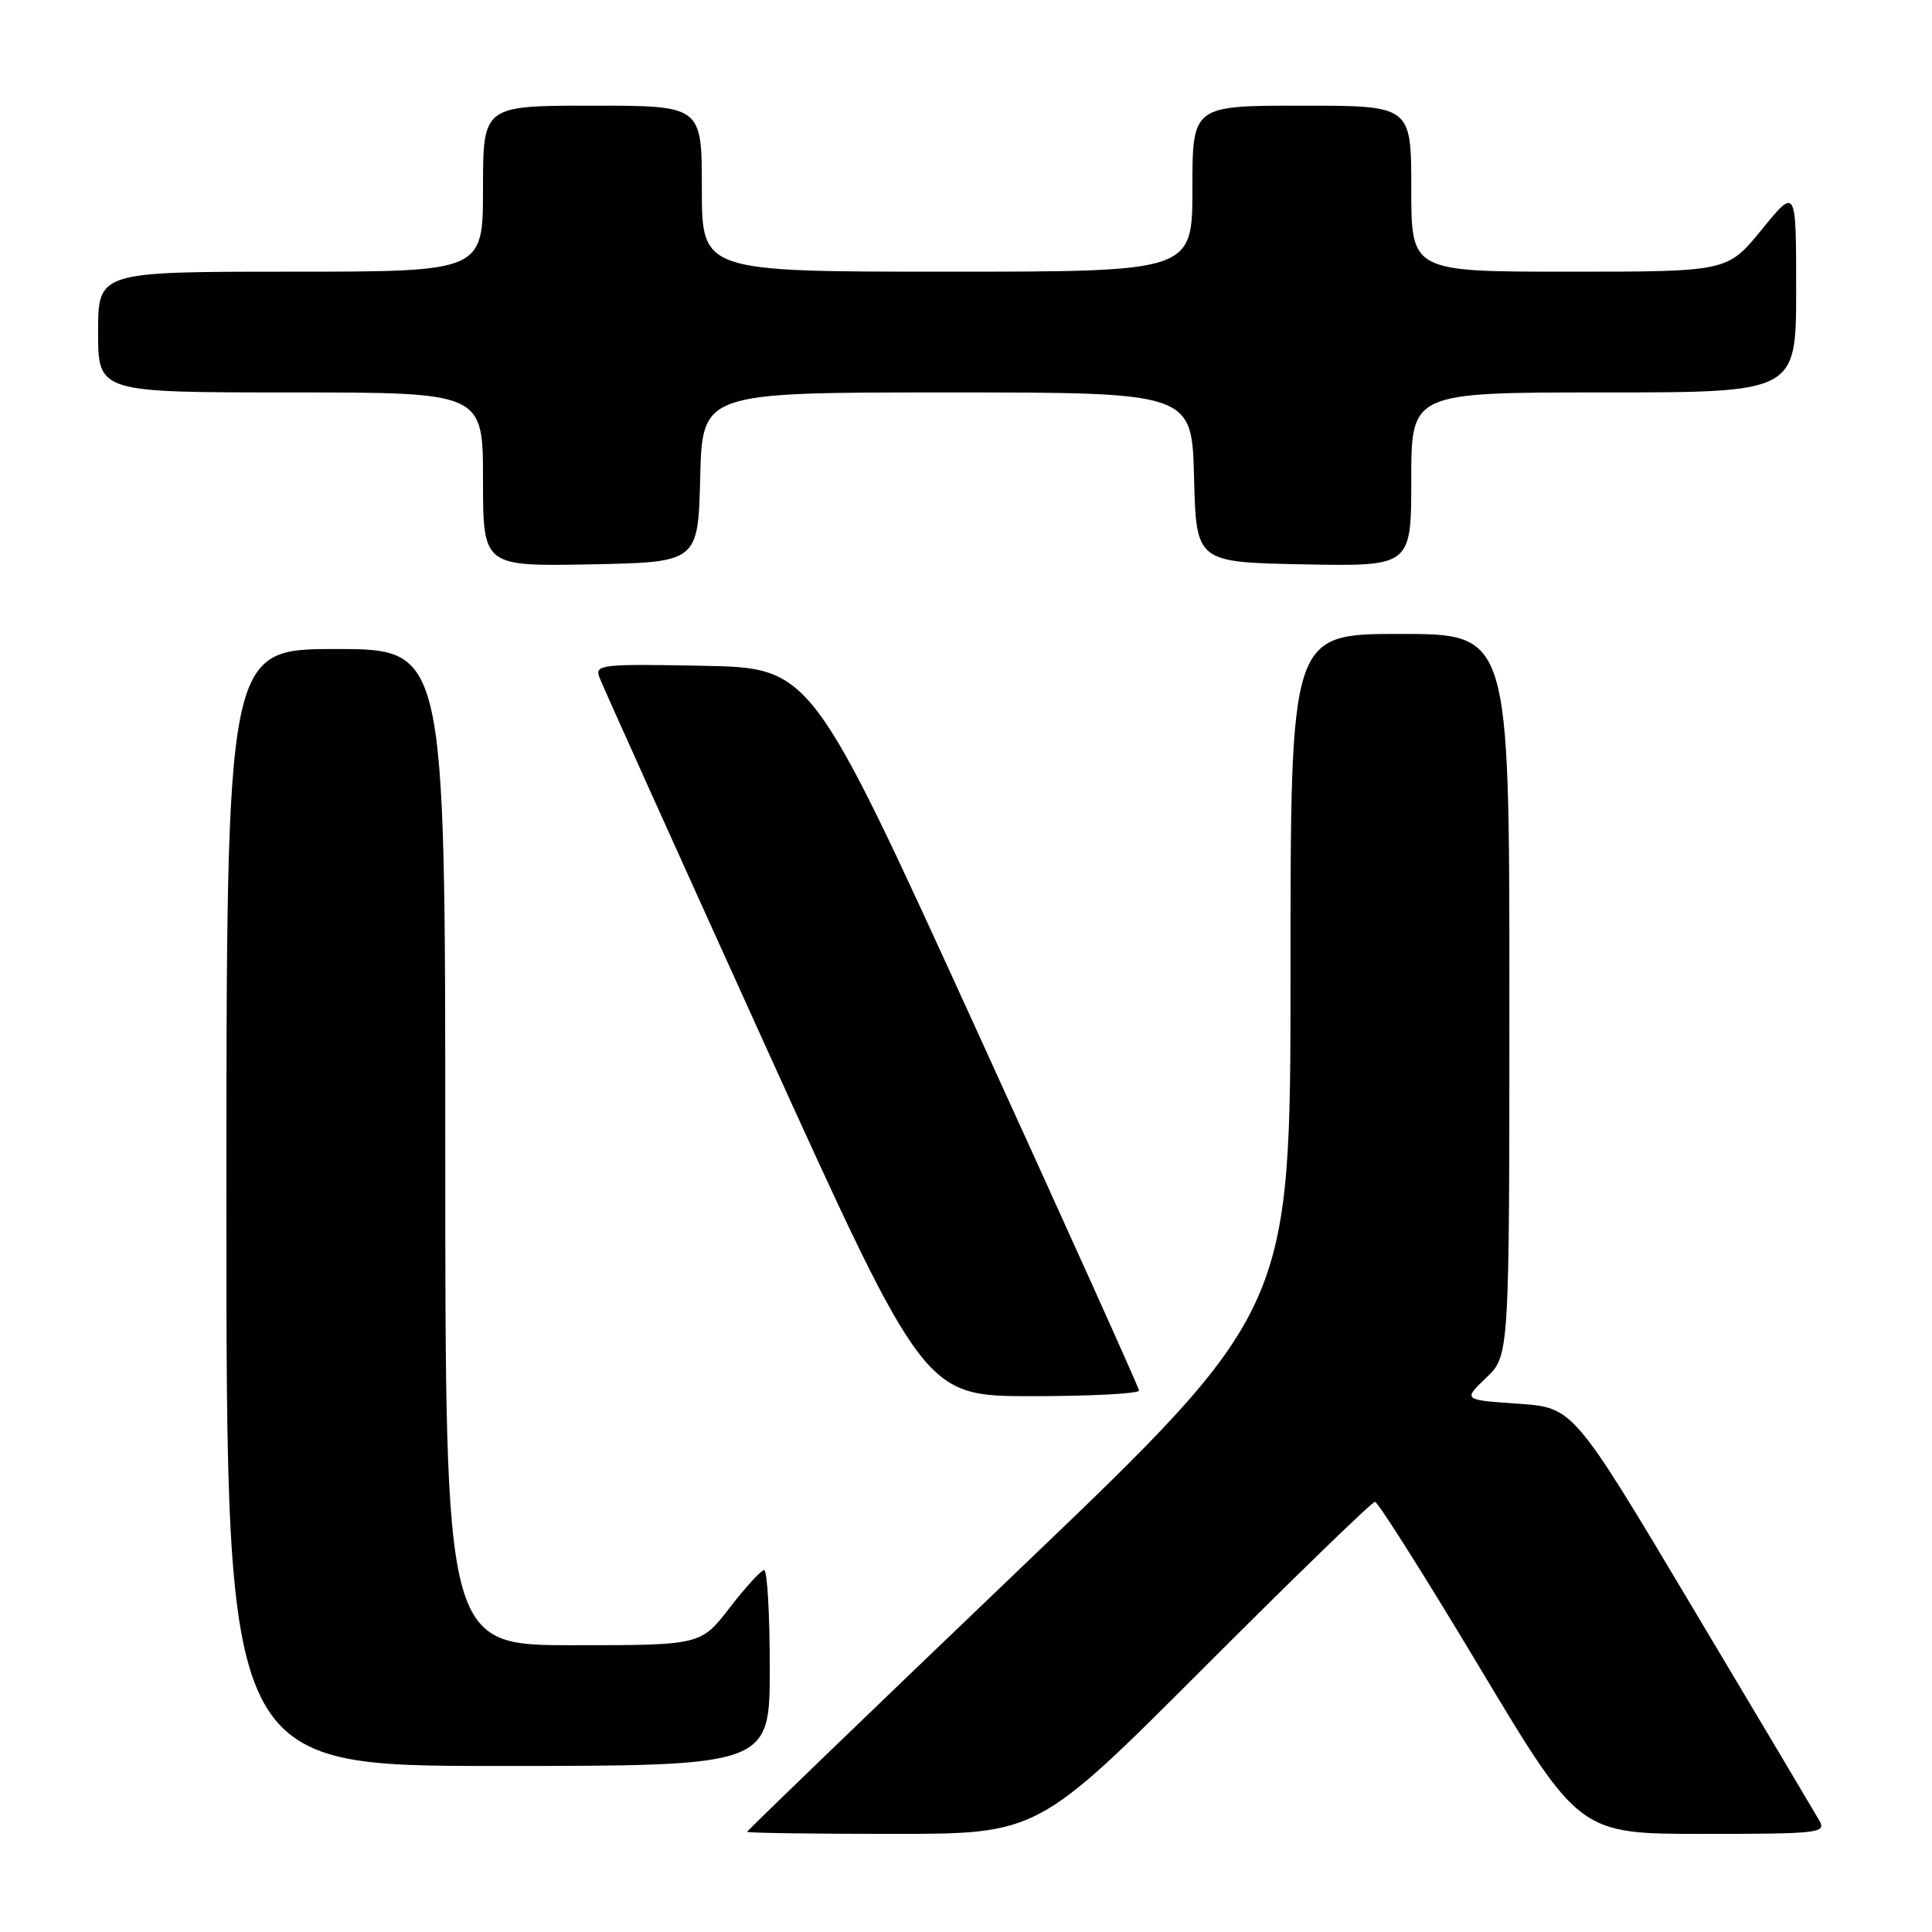 <?xml version="1.0" encoding="UTF-8" standalone="no"?>
<!DOCTYPE svg PUBLIC "-//W3C//DTD SVG 1.1//EN" "http://www.w3.org/Graphics/SVG/1.1/DTD/svg11.dtd" >
<svg xmlns="http://www.w3.org/2000/svg" xmlns:xlink="http://www.w3.org/1999/xlink" version="1.1" viewBox="0 0 256 256">
 <g >
 <path fill="currentColor"
d=" M 159.50 221.00 C 171.59 208.90 181.80 199.00 182.19 199.00 C 182.58 199.00 188.84 208.90 196.09 221.00 C 209.28 243.00 209.28 243.00 225.67 243.00 C 241.00 243.00 242.01 242.89 241.08 241.25 C 240.53 240.29 232.97 227.57 224.27 213.00 C 208.47 186.50 208.47 186.50 201.16 186.00 C 193.85 185.50 193.85 185.50 196.93 182.56 C 200.00 179.63 200.00 179.63 200.00 131.81 C 200.00 84.00 200.00 84.00 185.50 84.00 C 171.00 84.00 171.00 84.00 171.00 128.79 C 171.00 173.58 171.00 173.58 135.00 208.01 C 115.20 226.95 99.00 242.57 99.00 242.72 C 99.00 242.88 107.67 243.00 118.26 243.00 C 137.52 243.00 137.52 243.00 159.50 221.00 Z  M 102.00 221.00 C 102.00 213.85 101.66 208.02 101.25 208.04 C 100.84 208.07 98.78 210.32 96.68 213.04 C 92.85 218.00 92.85 218.00 75.93 218.00 C 59.00 218.00 59.00 218.00 59.00 152.00 C 59.00 86.00 59.00 86.00 44.50 86.00 C 30.00 86.00 30.00 86.00 30.00 160.00 C 30.00 234.00 30.00 234.00 66.00 234.00 C 102.00 234.00 102.00 234.00 102.00 221.00 Z  M 150.93 184.25 C 150.89 183.84 141.11 162.12 129.18 136.00 C 107.50 88.50 107.50 88.50 93.13 88.22 C 79.72 87.96 78.81 88.06 79.41 89.72 C 79.77 90.70 89.61 112.54 101.27 138.25 C 122.49 185.00 122.49 185.00 136.74 185.00 C 144.58 185.00 150.97 184.66 150.93 184.25 Z  M 92.78 63.25 C 93.07 52.00 93.07 52.00 125.50 52.00 C 157.93 52.00 157.93 52.00 158.22 63.25 C 158.50 74.50 158.50 74.50 172.75 74.78 C 187.00 75.05 187.00 75.05 187.00 63.53 C 187.00 52.00 187.00 52.00 212.50 52.00 C 238.00 52.00 238.00 52.00 238.00 38.41 C 238.00 24.82 238.00 24.82 233.45 30.41 C 228.89 36.00 228.89 36.00 207.95 36.00 C 187.00 36.00 187.00 36.00 187.00 25.00 C 187.00 14.00 187.00 14.00 172.50 14.00 C 158.00 14.00 158.00 14.00 158.00 25.00 C 158.00 36.00 158.00 36.00 125.50 36.00 C 93.00 36.00 93.00 36.00 93.00 25.00 C 93.00 14.00 93.00 14.00 78.50 14.00 C 64.00 14.00 64.00 14.00 64.00 25.00 C 64.00 36.00 64.00 36.00 38.50 36.00 C 13.00 36.00 13.00 36.00 13.00 44.00 C 13.00 52.00 13.00 52.00 38.50 52.00 C 64.00 52.00 64.00 52.00 64.00 63.53 C 64.00 75.05 64.00 75.05 78.25 74.78 C 92.50 74.50 92.50 74.50 92.78 63.25 Z "/>
</g>
</svg>